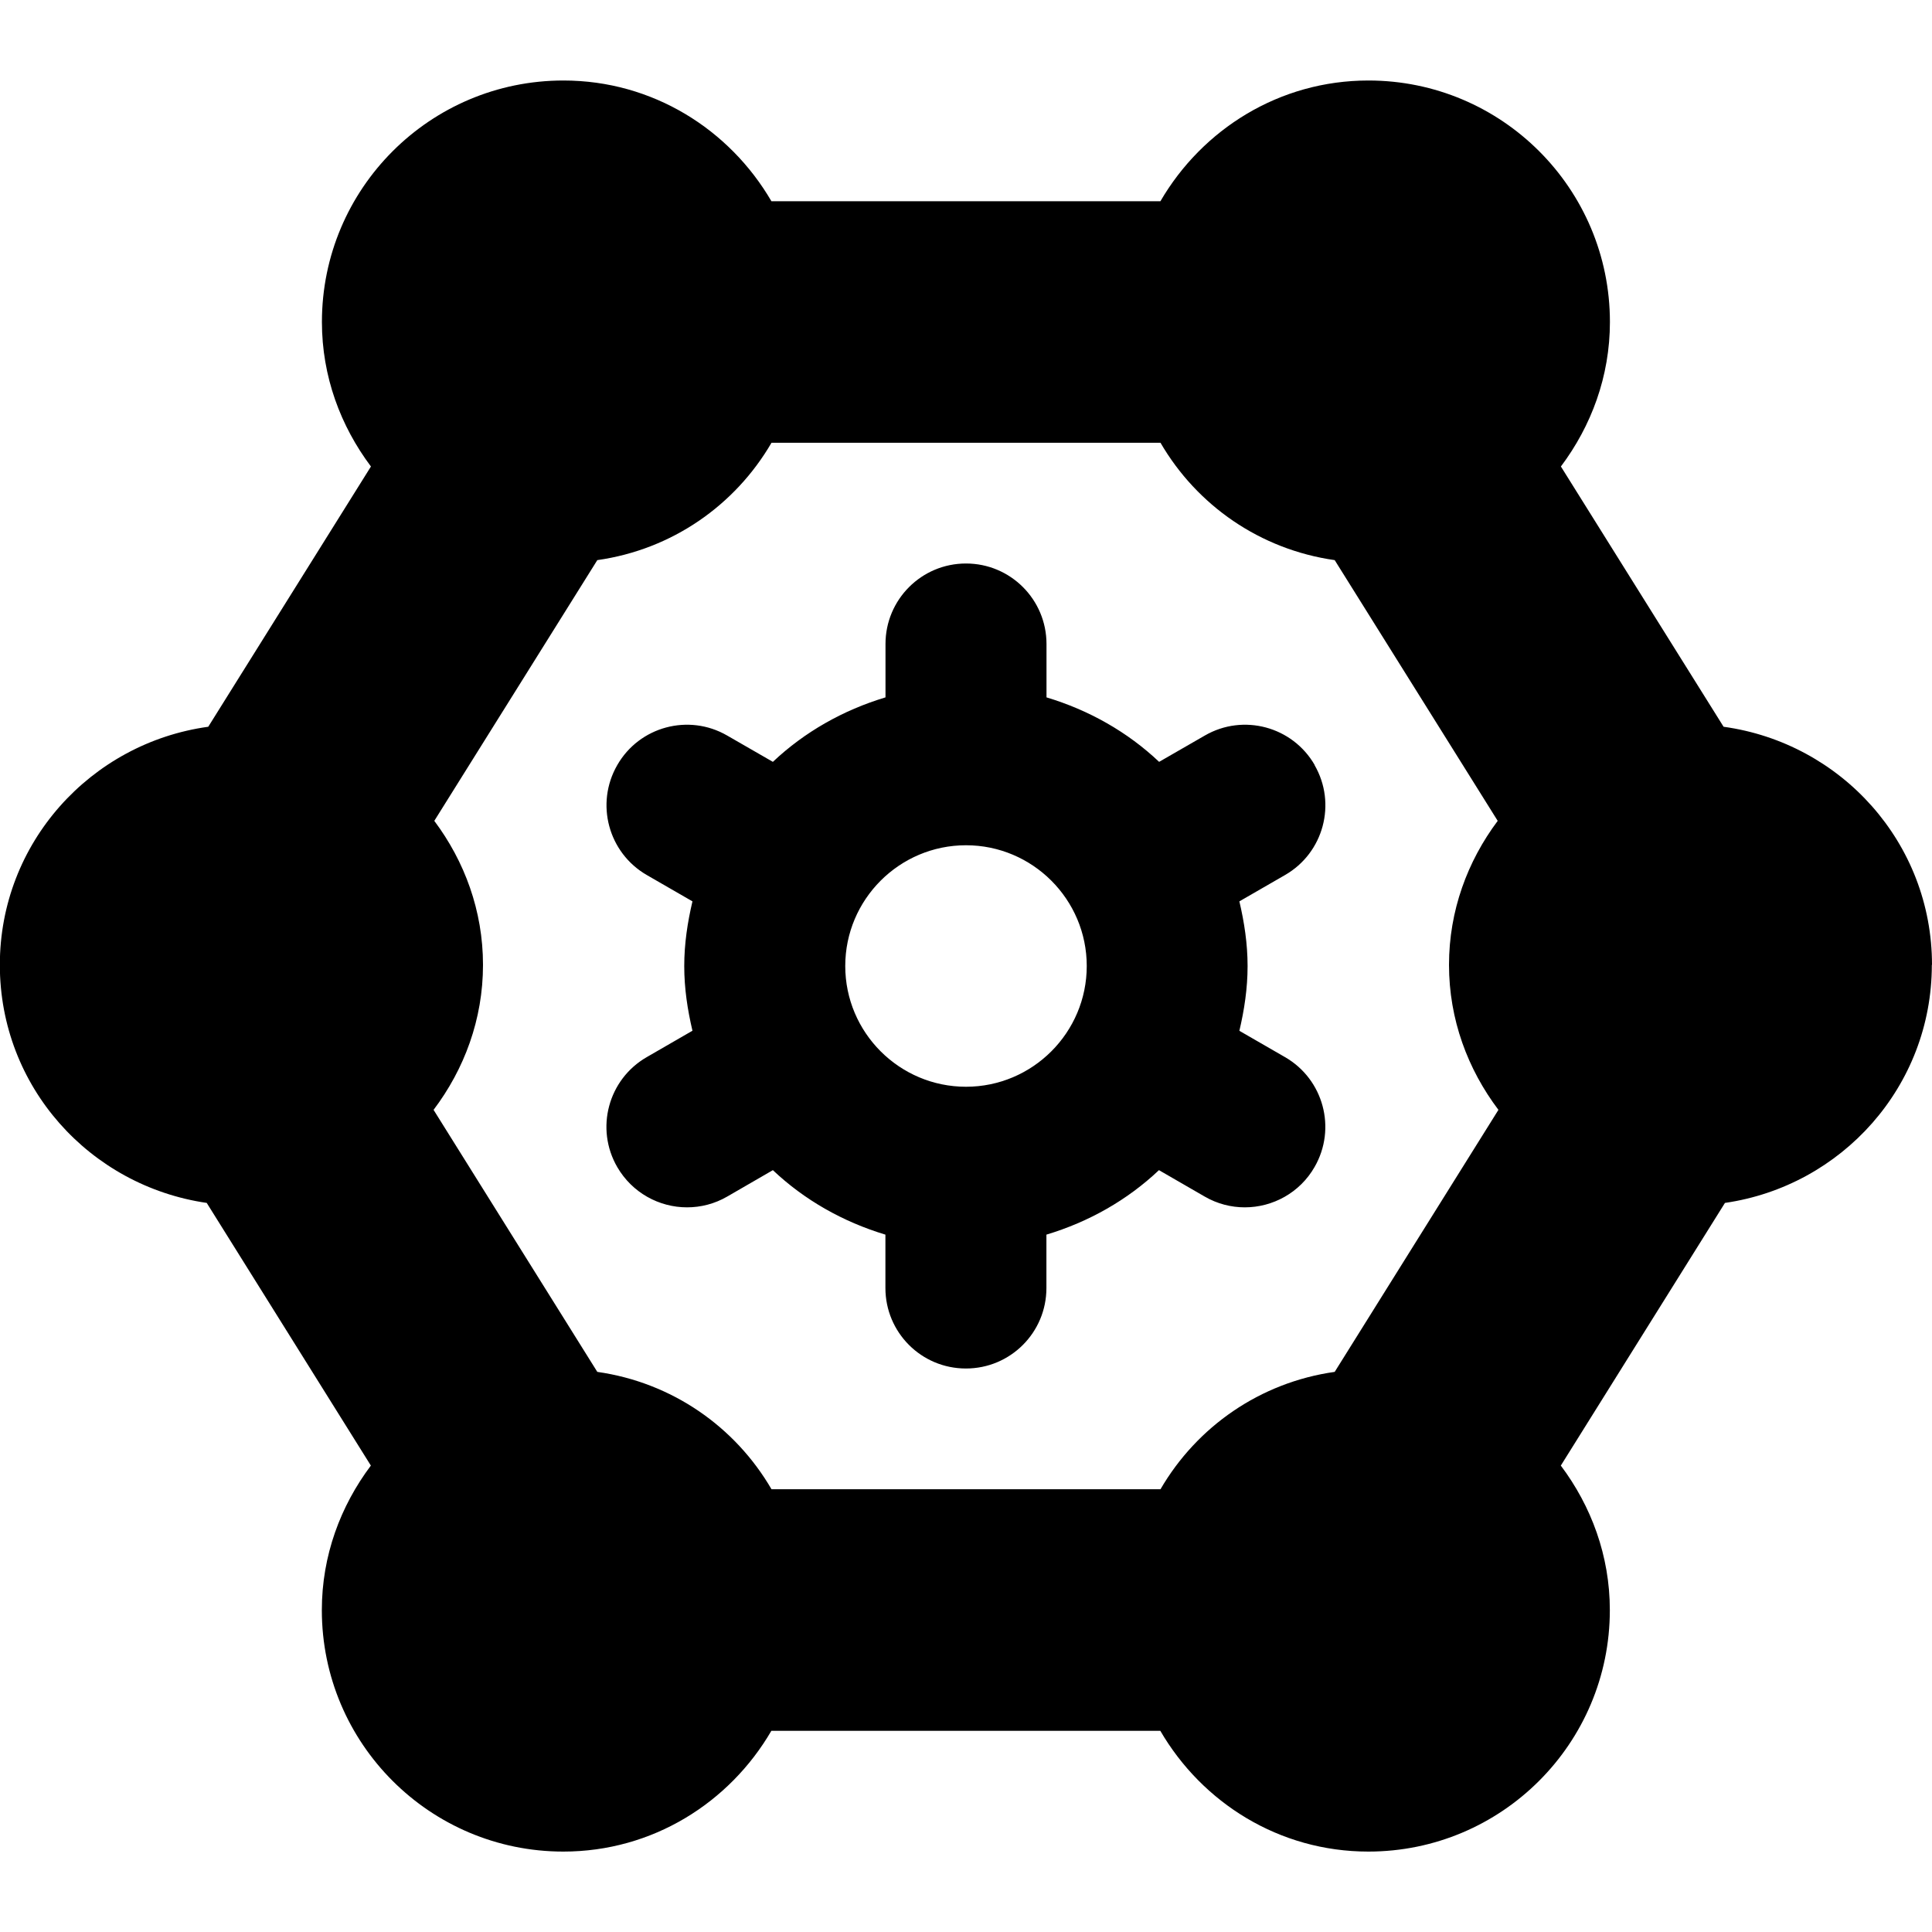 <?xml version="1.0" encoding="UTF-8"?>
<svg xmlns="http://www.w3.org/2000/svg" id="Layer_1" data-name="Layer 1" viewBox="0 0 24 24">
  <path d="m24,11.986c0-1.516-1.128-2.756-2.589-2.958l-2.021-3.233c.377-.502.609-1.119.609-1.795,0-1.657-1.343-3-3-3-1.108,0-2.064.607-2.584,1.5h-4.832c-.52-.893-1.476-1.5-2.584-1.5-1.657,0-3,1.343-3,3,0,.676.232,1.293.609,1.795l-2.021,3.233c-1.46.202-2.589,1.443-2.589,2.958s1.119,2.746,2.57,2.957l2.039,3.263c-.377.502-.609,1.119-.609,1.795,0,1.657,1.343,3,3,3,1.108,0,2.064-.607,2.584-1.5h4.832c.52.893,1.476,1.5,2.584,1.5,1.657,0,3-1.343,3-3,0-.676-.232-1.293-.609-1.795l2.039-3.263c1.451-.21,2.57-1.447,2.57-2.957Zm-9.584,6.514h-4.832c-.452-.777-1.236-1.326-2.164-1.458l-2.034-3.255c.38-.503.614-1.122.614-1.801,0-.673-.23-1.288-.605-1.789l2.025-3.239c.927-.131,1.712-.681,2.164-1.458h4.832c.452.777,1.236,1.326,2.164,1.458l2.025,3.239c-.375.501-.605,1.116-.605,1.789,0,.679.234,1.298.614,1.801l-2.034,3.255c-.927.131-1.712.681-2.164,1.458Zm1.916-8.996c-.275-.478-.886-.644-1.365-.367l-.568.327c-.391-.37-.87-.642-1.399-.801v-.663c0-.552-.447-1-1-1s-1,.448-1,1v.663c-.529.159-1.007.431-1.399.801l-.568-.327c-.479-.277-1.091-.111-1.365.367-.276.479-.111,1.09.367,1.366l.567.327c-.061.259-.102.526-.102.804s.041.544.102.803l-.568.328c-.479.276-.643.888-.366,1.366.186.32.521.5.867.5.17,0,.342-.043.499-.134l.567-.328c.391.37.87.642,1.398.801v.663c0,.553.447,1,1,1s1-.447,1-1v-.663c.529-.159,1.007-.431,1.398-.801l.568.328c.157.091.329.134.498.134.346,0,.683-.18.867-.501.276-.479.111-1.09-.367-1.365l-.567-.327c.061-.259.102-.526.102-.804s-.041-.544-.102-.804l.567-.327c.479-.275.644-.887.367-1.366Zm-4.332,3.996c-.827,0-1.5-.673-1.5-1.5s.673-1.5,1.5-1.5,1.5.673,1.5,1.5-.673,1.5-1.5,1.5Z"/>
</svg>
